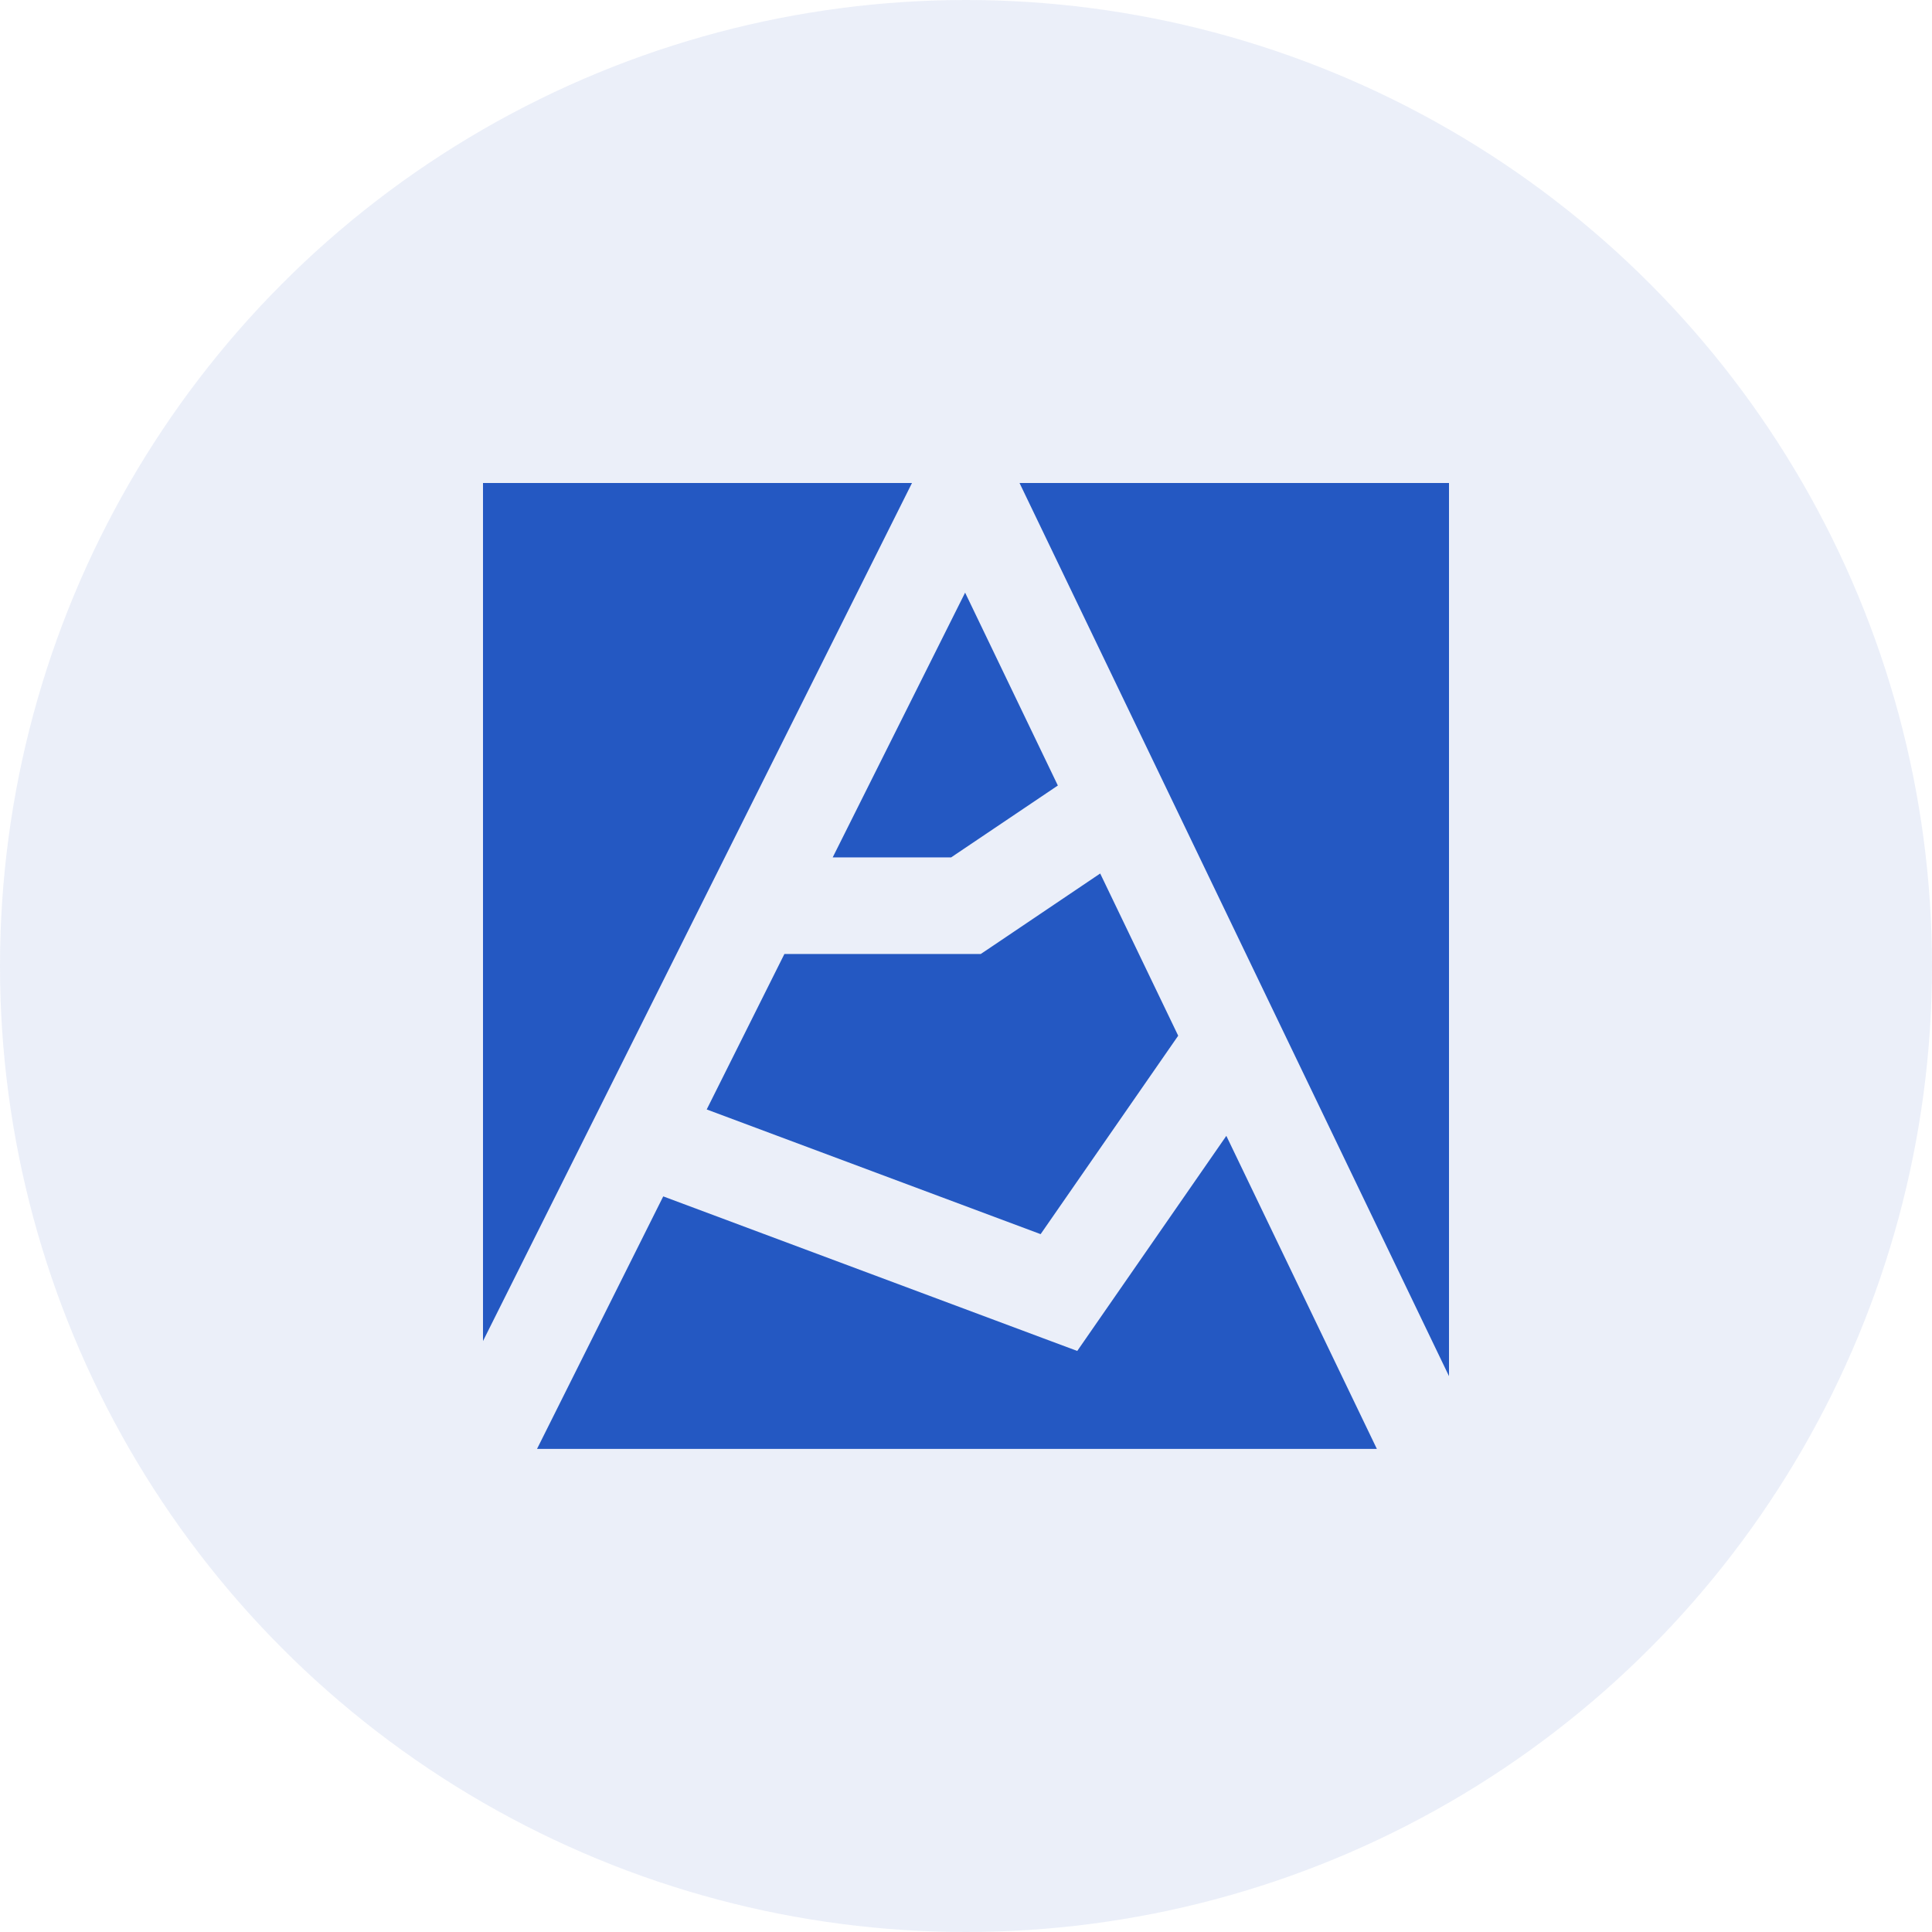 <?xml version="1.0" encoding="UTF-8"?>
<svg width="24px" height="24px" viewBox="0 0 24 24" version="1.1" xmlns="http://www.w3.org/2000/svg" xmlns:xlink="http://www.w3.org/1999/xlink">
    <title>图标</title>
    <g id="页面-1" stroke="none" stroke-width="1" fill="none" fill-rule="evenodd">
        <g id="个人主页" transform="translate(-448, -125)" fill="#2458C2">
            <g id="图标" transform="translate(448, 125)">
                <circle id="椭圆形" fill-opacity="0.09" cx="12" cy="12" r="12"></circle>
                <path d="M15.234,14.11 L17.104,17.999 L6.671,17.999 L8.239,14.862 L12.945,16.619 L13.382,16.782 L13.648,16.398 L15.234,14.11 Z M18,6 L18,17.095 L12.665,6 L18,6 Z M11.329,6 L6,16.659 L6,6 L11.329,6 Z M13.667,10.851 L14.636,12.866 L12.927,15.331 L8.779,13.782 L9.744,11.851 L12.183,11.851 L12.335,11.749 L13.667,10.851 Z M11.989,7.362 L13.141,9.758 L11.815,10.651 L10.344,10.651 L11.989,7.362 Z" id="形状结合"></path>
            </g>
        </g>
    </g>
</svg>
